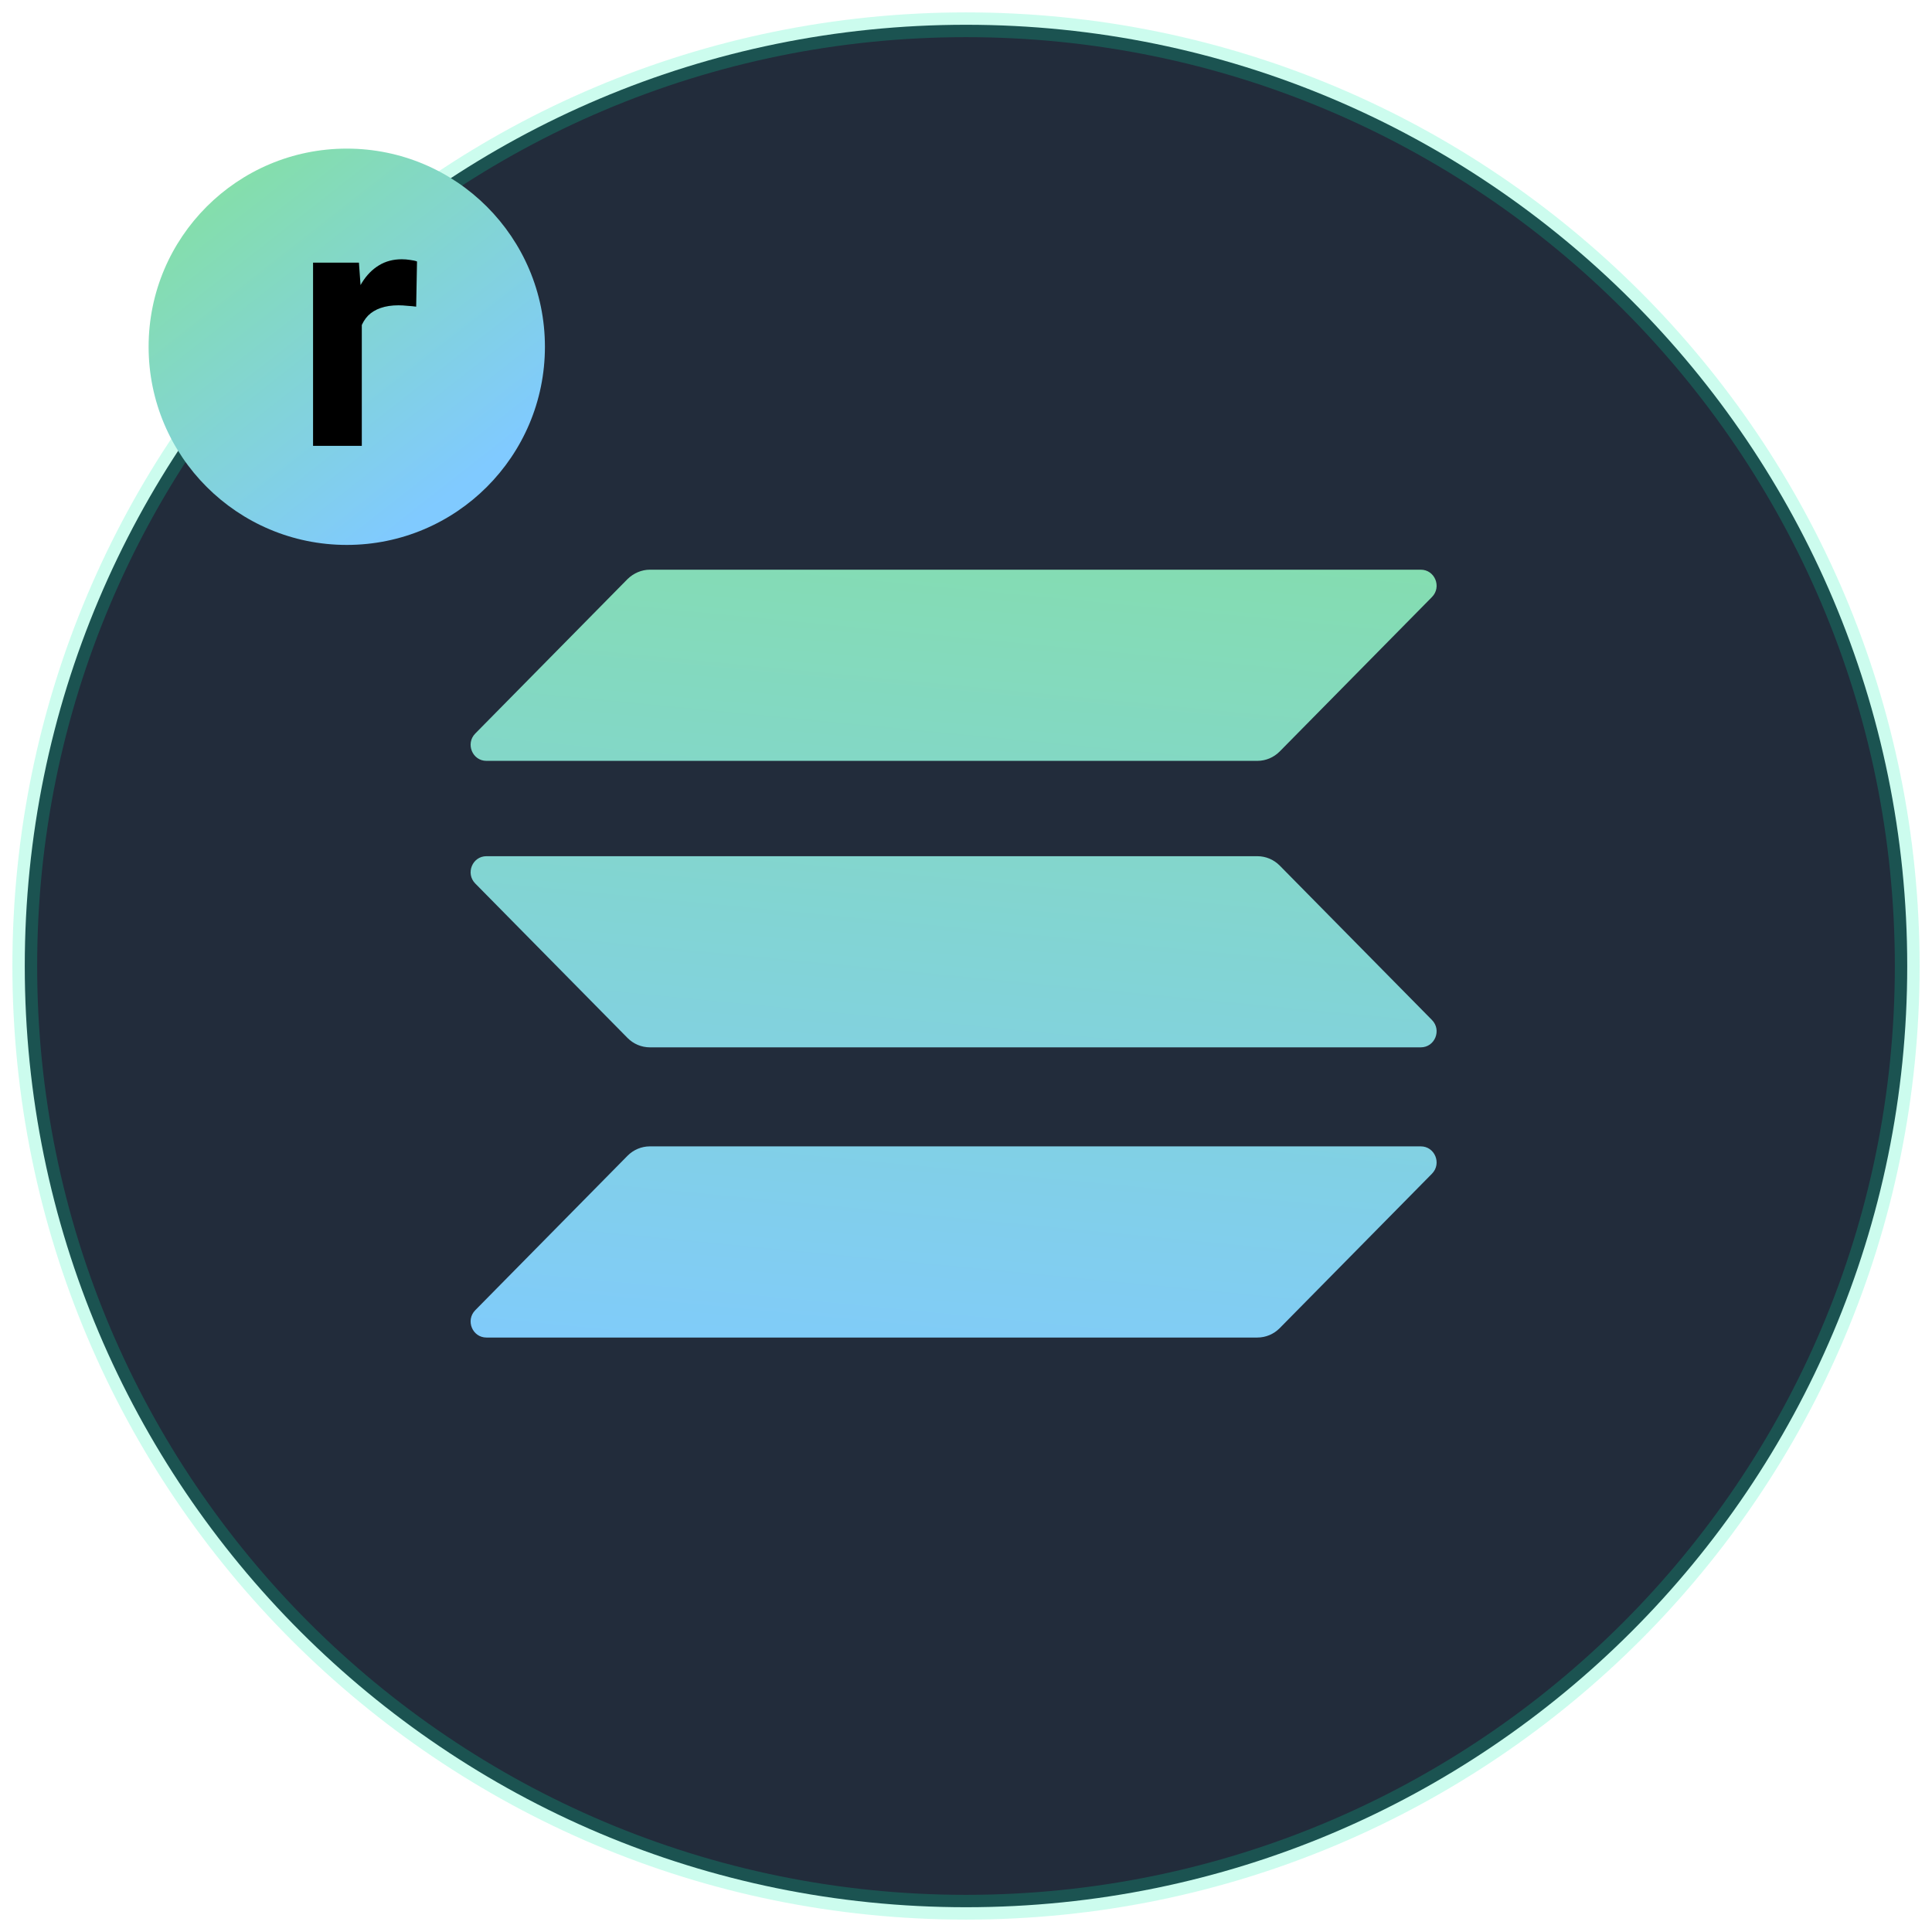 <svg width="78" height="78" viewBox="0 0 78 78" fill="none" xmlns="http://www.w3.org/2000/svg">
<g clip-path="url(#clip0_627_23511)">
<path fill-rule="evenodd" clip-rule="evenodd" d="M39 1C59.987 1 77 18.013 77 39C77 59.987 59.987 77 39 77C18.013 77 1 59.987 1 39C1 18.013 18.013 1 39 1Z" fill="#222C3B" stroke="#00F3AB" stroke-opacity="0.2"/>
<path d="M25.336 46.66C25.572 46.422 25.895 46.282 26.238 46.282H57.361C57.929 46.282 58.214 46.978 57.812 47.386L51.664 53.622C51.428 53.861 51.105 54 50.762 54H19.639C19.071 54 18.786 53.304 19.188 52.896L25.336 46.66ZM25.336 23.378C25.581 23.139 25.905 23 26.238 23H57.361C57.929 23 58.214 23.696 57.812 24.104L51.664 30.34C51.428 30.578 51.105 30.718 50.762 30.718H19.639C19.071 30.718 18.786 30.021 19.188 29.614L25.336 23.378ZM51.664 34.944C51.428 34.706 51.105 34.567 50.762 34.567H19.639C19.071 34.567 18.786 35.263 19.188 35.67L25.336 41.906C25.572 42.145 25.895 42.284 26.238 42.284H57.361C57.929 42.284 58.214 41.588 57.812 41.18L51.664 34.944Z" fill="url(#paint0_linear_627_23511)"/>
<circle cx="14" cy="14" r="8" fill="url(#paint1_linear_627_23511)"/>
<path d="M14.607 12.217V18H12.639V10.604H14.491L14.607 12.217ZM16.836 10.556L16.802 12.381C16.706 12.367 16.59 12.356 16.453 12.347C16.321 12.333 16.2 12.326 16.091 12.326C15.813 12.326 15.571 12.363 15.366 12.435C15.166 12.504 14.997 12.606 14.86 12.743C14.728 12.88 14.628 13.046 14.56 13.242C14.496 13.438 14.459 13.662 14.45 13.912L14.054 13.789C14.054 13.31 14.102 12.871 14.197 12.47C14.293 12.064 14.432 11.711 14.614 11.41C14.801 11.109 15.029 10.877 15.298 10.713C15.567 10.549 15.874 10.467 16.221 10.467C16.33 10.467 16.442 10.476 16.556 10.494C16.67 10.508 16.763 10.528 16.836 10.556Z" fill="black"/>
</g>
<defs>
<linearGradient id="paint0_linear_627_23511" x1="39" y1="15" x2="34.901" y2="57.606" gradientUnits="userSpaceOnUse">
<stop stop-color="#85E0A3"/>
<stop offset="1" stop-color="#80CAFF"/>
</linearGradient>
<linearGradient id="paint1_linear_627_23511" x1="8.857" y1="6" x2="19.143" y2="19.143" gradientUnits="userSpaceOnUse">
<stop stop-color="#85E0A3"/>
<stop offset="1" stop-color="#80CAFF"/>
</linearGradient>
<clipPath id="clip0_627_23511">
<rect width="78" height="78" fill="white"/>
</clipPath>
</defs>
</svg>
